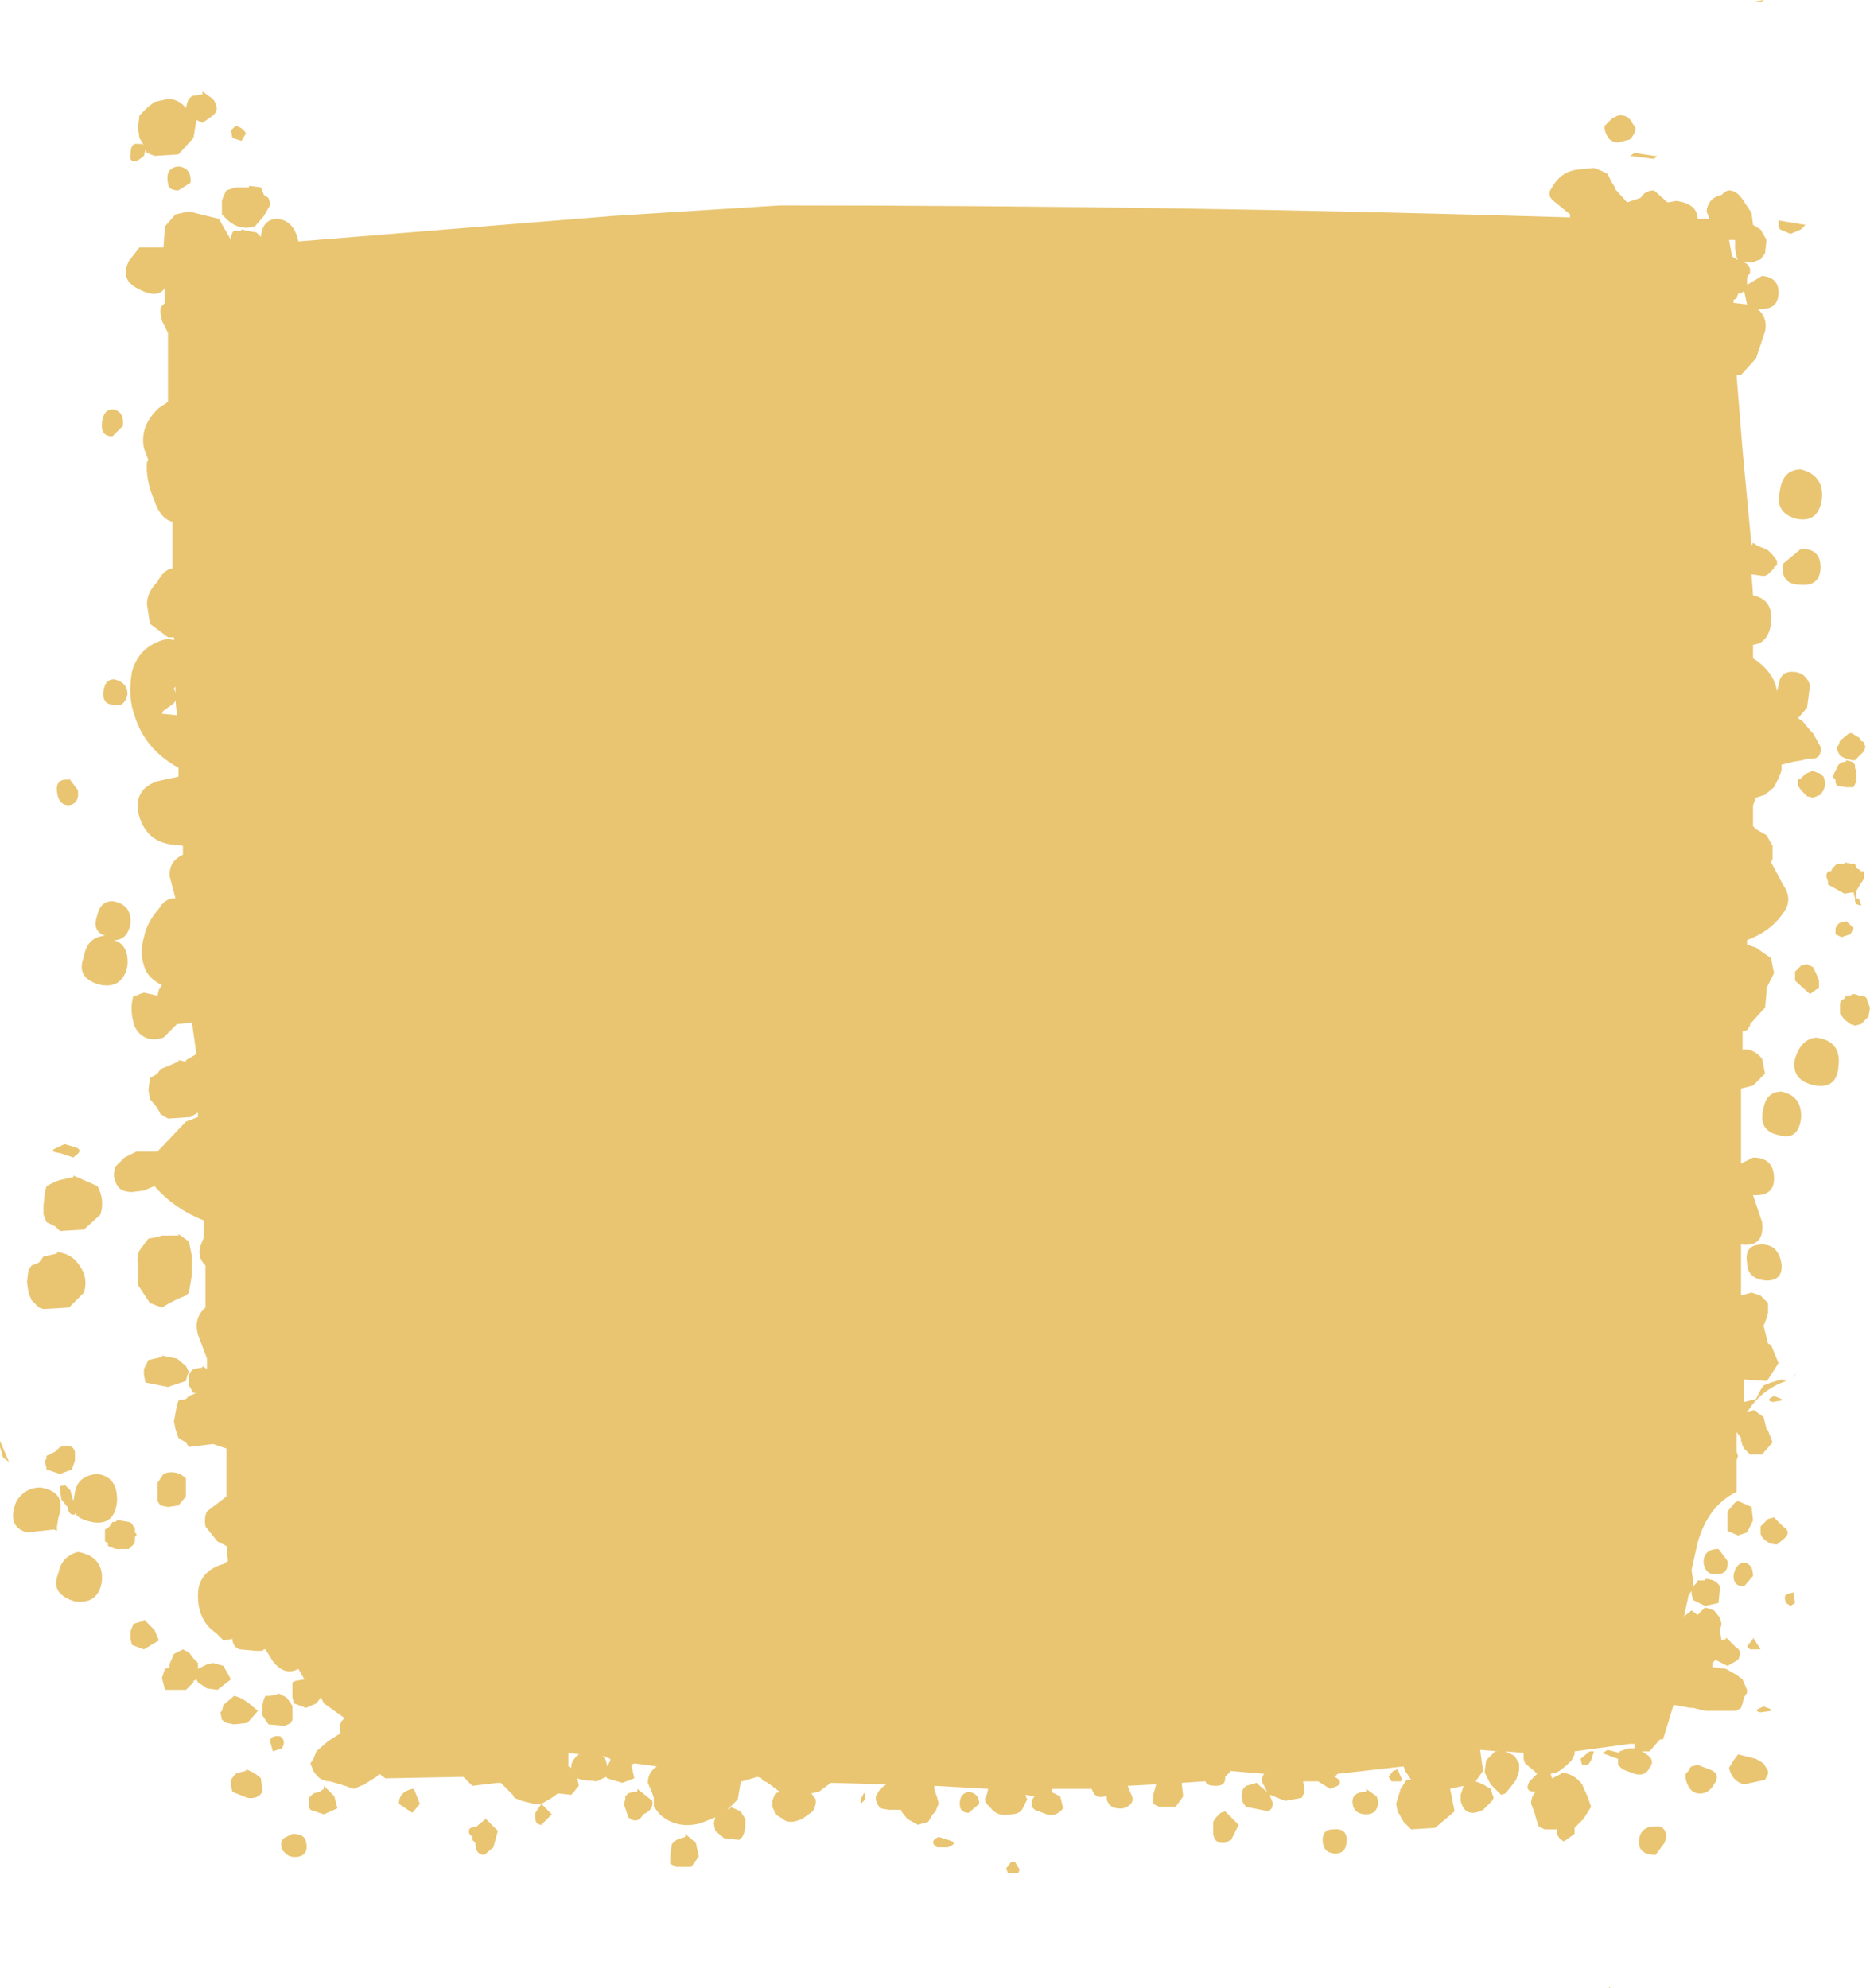 <?xml version="1.0" encoding="UTF-8" standalone="no"?>
<svg xmlns:xlink="http://www.w3.org/1999/xlink" height="66.3px" width="62.35px" xmlns="http://www.w3.org/2000/svg">
  <g transform="matrix(1.0, 0.0, 0.0, 1.0, -0.4, 0.3)">
    <path d="M59.15 -0.25 L58.9 -0.25 59.2 -0.3 59.15 -0.25 M61.1 24.6 Q61.15 25.0 60.8 25.0 L60.65 25.0 60.5 25.05 60.2 25.1 59.8 25.2 59.8 25.4 59.7 25.65 59.55 25.95 59.25 26.2 58.95 26.3 58.85 26.55 58.85 26.7 58.85 27.25 58.95 27.35 59.3 27.55 59.5 27.9 59.5 28.35 59.45 28.45 59.85 29.2 Q60.2 29.7 59.85 30.15 59.45 30.75 58.65 31.05 L58.65 31.2 58.95 31.3 59.45 31.65 59.55 32.15 59.3 32.65 59.3 32.8 59.25 33.3 58.75 33.85 58.75 33.9 58.65 34.05 58.5 34.1 58.5 34.7 Q58.85 34.65 59.15 35.0 L59.25 35.5 58.85 35.9 58.45 36.0 58.45 38.5 58.85 38.3 Q59.55 38.3 59.55 39.0 59.55 39.6 58.85 39.55 L59.15 40.45 Q59.25 41.3 58.45 41.2 L58.45 42.9 58.8 42.8 59.1 42.9 59.35 43.15 59.35 43.5 59.25 43.8 59.2 43.9 59.35 44.5 59.45 44.55 59.7 45.15 59.35 45.7 59.3 45.75 58.55 45.7 58.55 46.35 58.55 46.45 58.95 46.35 59.1 46.05 59.2 45.9 59.45 45.8 59.8 45.7 59.95 45.75 Q59.1 46.05 58.65 46.8 L58.85 46.75 58.85 46.7 59.2 46.95 59.3 47.35 59.35 47.4 59.5 47.8 59.15 48.2 58.75 48.2 58.55 48.0 58.5 47.9 58.45 47.75 58.45 47.65 58.3 47.45 58.3 47.95 58.3 48.1 58.35 48.25 58.3 48.4 58.3 49.45 Q57.35 49.9 57.0 51.15 L56.8 52.05 56.85 52.4 56.85 52.6 57.0 52.45 57.0 52.4 57.25 52.4 57.25 52.35 Q57.6 52.35 57.75 52.6 L57.7 53.15 57.25 53.25 56.85 53.05 56.8 52.85 56.8 52.75 56.7 52.9 56.55 53.6 56.8 53.4 57.0 53.55 57.25 53.3 57.55 53.4 57.75 53.65 57.8 53.85 57.75 54.05 57.75 54.1 57.8 54.4 57.95 54.35 57.95 54.3 58.3 54.65 Q58.5 54.75 58.35 55.05 L58.0 55.25 57.6 55.05 57.5 55.15 57.5 55.3 57.6 55.3 57.95 55.35 58.3 55.55 58.5 55.7 58.65 56.05 58.65 56.15 58.55 56.3 58.5 56.5 58.45 56.65 58.3 56.75 57.25 56.75 56.85 56.65 56.75 56.65 56.2 56.55 55.85 57.7 55.75 57.7 55.4 58.1 55.15 58.1 55.3 58.2 Q55.6 58.4 55.4 58.65 55.25 58.95 54.9 58.85 L54.5 58.7 54.35 58.55 54.35 58.35 53.8 58.15 53.85 58.15 54.0 58.05 54.4 58.15 54.4 58.1 54.55 58.05 54.7 58.0 54.9 58.0 54.9 57.85 54.75 57.85 52.9 58.1 52.9 58.2 52.8 58.4 52.65 58.55 52.4 58.75 52.3 58.8 52.1 58.85 52.15 59.0 52.45 58.85 52.45 58.8 Q52.9 58.85 53.15 59.2 L53.35 59.65 53.45 59.95 53.2 60.35 52.9 60.65 52.9 60.85 52.55 61.1 Q52.3 61.0 52.3 60.7 L51.9 60.7 51.7 60.6 51.65 60.45 51.55 60.1 51.45 59.85 Q51.45 59.6 51.6 59.45 51.2 59.45 51.4 59.1 L51.65 58.85 51.55 58.75 51.25 58.5 51.2 58.35 51.2 58.15 50.6 58.1 50.7 58.15 50.9 58.25 51.05 58.5 51.05 58.6 51.05 58.75 50.95 59.05 50.8 59.25 50.6 59.5 50.45 59.55 50.1 59.2 49.9 58.8 49.95 58.4 50.25 58.1 50.35 58.1 49.75 58.05 49.85 58.75 49.6 59.1 49.85 59.2 50.1 59.35 50.15 59.5 50.2 59.65 50.15 59.75 49.85 60.05 Q49.25 60.35 49.1 59.75 L49.1 59.55 49.2 59.25 48.75 59.35 48.9 60.1 48.25 60.65 47.45 60.7 47.3 60.55 47.2 60.45 47.0 60.1 46.95 59.85 47.1 59.35 47.2 59.2 47.3 59.05 47.45 59.05 47.25 58.75 47.2 58.6 45.0 58.85 44.9 58.95 Q45.2 59.1 45.0 59.25 L44.75 59.35 44.35 59.1 43.85 59.1 43.9 59.45 43.8 59.65 43.25 59.75 42.75 59.55 42.75 59.6 42.85 59.85 42.8 60.0 42.7 60.1 41.95 59.95 Q41.7 59.7 41.85 59.35 L41.95 59.25 42.3 59.15 42.4 59.25 42.65 59.45 42.55 59.25 Q42.4 59.05 42.55 58.85 L41.4 58.75 41.4 58.8 41.25 58.95 41.25 59.0 Q41.25 59.25 40.95 59.25 40.6 59.25 40.6 59.1 L40.55 59.1 39.8 59.15 39.85 59.6 39.6 59.95 39.05 59.95 38.85 59.85 38.85 59.65 38.85 59.55 38.95 59.2 38.0 59.25 38.1 59.5 Q38.3 59.85 37.85 60.0 37.4 60.05 37.3 59.7 L37.3 59.6 37.25 59.6 Q36.9 59.7 36.8 59.35 L35.5 59.35 35.45 59.45 35.75 59.6 35.85 60.0 Q35.6 60.3 35.3 60.2 L34.9 60.05 34.8 59.95 34.8 59.75 34.85 59.65 34.9 59.6 34.6 59.55 34.6 59.6 34.65 59.7 34.5 60.0 Q34.4 60.2 34.1 60.2 33.65 60.3 33.4 59.95 33.15 59.75 33.3 59.55 L33.35 59.35 31.55 59.25 31.55 59.35 31.65 59.65 31.7 59.85 31.65 59.95 31.6 60.1 31.5 60.2 31.35 60.45 31.0 60.55 30.65 60.35 30.45 60.1 30.45 60.05 30.05 60.05 29.75 60.0 29.65 59.85 29.6 59.7 29.6 59.6 29.75 59.35 29.95 59.2 28.1 59.15 27.7 59.45 27.45 59.5 27.6 59.7 27.6 59.85 27.55 60.0 27.5 60.1 27.15 60.35 Q26.7 60.55 26.5 60.35 L26.25 60.2 26.2 60.05 26.15 59.95 26.15 59.75 26.25 59.5 26.4 59.45 26.0 59.15 25.8 59.05 25.8 59.0 25.65 58.95 25.15 59.1 25.1 59.1 25.0 59.7 24.75 59.95 25.1 60.1 25.15 60.2 25.25 60.35 25.25 60.65 25.2 60.85 25.15 60.95 25.05 61.05 24.55 61.0 24.25 60.75 24.2 60.5 24.25 60.3 23.75 60.5 Q22.95 60.7 22.4 60.2 L22.2 59.95 22.2 59.85 22.2 59.65 22.15 59.5 22.0 59.15 Q22.0 58.8 22.3 58.6 L21.55 58.5 21.45 58.55 21.55 59.0 21.15 59.15 20.65 59.0 20.6 58.95 20.5 59.0 20.3 59.1 19.8 59.05 19.65 59.0 19.7 59.25 19.45 59.55 19.0 59.5 18.8 59.65 18.45 59.85 18.8 60.2 18.45 60.55 Q18.2 60.55 18.25 60.15 L18.45 59.85 18.2 59.85 17.8 59.75 17.55 59.65 17.5 59.55 17.1 59.15 17.0 59.15 16.15 59.25 16.0 59.1 15.85 58.95 13.25 59.0 13.05 58.85 12.95 58.95 12.55 59.2 12.2 59.35 11.75 59.2 11.4 59.1 Q11.05 59.1 10.85 58.75 L10.75 58.5 10.85 58.35 10.95 58.1 11.35 57.75 11.75 57.5 11.75 57.4 Q11.7 57.1 11.9 57.0 L11.2 56.5 11.1 56.3 10.95 56.5 10.6 56.65 10.2 56.5 10.15 56.3 10.15 56.15 10.15 56.05 10.15 55.8 10.25 55.75 10.55 55.7 10.35 55.35 Q9.9 55.6 9.5 55.1 L9.25 54.7 9.2 54.7 9.15 54.75 8.95 54.75 8.4 54.7 Q8.2 54.65 8.15 54.4 L8.15 54.35 7.85 54.4 7.6 54.15 Q7.0 53.75 7.0 52.9 7.0 52.1 7.85 51.85 L8.0 51.75 7.95 51.25 7.65 51.1 7.25 50.6 Q7.2 50.3 7.3 50.1 L7.95 49.6 7.95 48.65 7.95 48.0 7.8 47.95 7.5 47.85 6.7 47.95 6.6 47.8 6.35 47.65 6.25 47.35 6.2 47.1 6.3 46.55 6.35 46.4 6.6 46.35 6.7 46.25 6.95 46.15 6.85 46.15 6.7 45.9 6.7 45.8 6.7 45.55 6.75 45.45 6.85 45.35 7.15 45.3 7.15 45.25 7.3 45.35 7.3 45.0 7.0 44.2 Q6.85 43.65 7.25 43.3 L7.25 41.9 Q6.95 41.6 7.1 41.2 L7.2 40.95 7.2 40.4 Q6.2 40.0 5.55 39.25 L5.2 39.4 4.8 39.45 Q4.35 39.45 4.25 39.1 L4.2 38.95 4.2 38.8 4.25 38.6 4.35 38.5 4.55 38.3 4.95 38.1 5.2 38.1 5.3 38.1 5.65 38.1 6.6 37.1 7.0 36.95 7.0 36.8 6.75 36.95 6.0 37.0 5.75 36.85 5.65 36.65 5.4 36.35 5.35 36.05 5.4 35.65 5.65 35.5 5.75 35.35 6.0 35.25 6.35 35.1 6.35 35.05 6.6 35.1 6.6 35.05 6.95 34.85 6.8 33.8 6.3 33.85 5.85 34.3 Q5.2 34.5 4.9 33.95 4.7 33.4 4.85 32.9 L4.95 32.9 5.05 32.85 5.2 32.8 5.65 32.9 5.7 32.7 5.8 32.55 Q5.3 32.3 5.2 31.9 5.05 31.45 5.2 30.95 5.3 30.45 5.7 30.0 5.9 29.65 6.25 29.65 L6.05 28.9 Q6.05 28.4 6.5 28.2 L6.5 27.9 6.05 27.85 Q5.2 27.7 5.0 26.75 4.9 26.0 5.65 25.75 L6.35 25.6 6.35 25.3 Q5.25 24.7 4.9 23.6 4.65 22.95 4.8 22.1 5.05 21.2 6.0 21.0 L6.2 21.05 6.2 20.95 6.0 20.95 5.4 20.5 5.3 19.85 Q5.3 19.45 5.65 19.1 5.85 18.7 6.15 18.65 L6.15 18.4 6.15 17.1 Q5.75 17.0 5.55 16.4 5.25 15.7 5.3 15.1 L5.35 15.05 5.2 14.65 Q5.05 13.9 5.7 13.3 L6.0 13.1 6.0 10.8 5.8 10.4 5.75 10.15 5.75 10.0 5.8 9.9 5.9 9.8 5.9 9.3 Q5.65 9.7 4.95 9.3 4.4 9.0 4.7 8.4 L5.05 7.95 5.85 7.95 5.9 7.25 6.25 6.85 6.7 6.75 7.7 7.0 8.1 7.7 8.1 7.6 8.15 7.45 8.2 7.4 8.45 7.4 8.45 7.35 8.65 7.4 8.95 7.45 9.1 7.6 Q9.15 7.0 9.65 7.0 10.2 7.05 10.35 7.75 L20.85 6.9 26.4 6.55 Q39.6 6.55 52.75 6.95 L52.75 6.85 52.2 6.4 Q51.95 6.2 52.15 5.95 52.45 5.4 53.05 5.35 L53.55 5.3 53.8 5.4 54.0 5.5 54.15 5.8 54.25 5.95 54.25 6.0 54.65 6.45 55.1 6.3 Q55.25 6.05 55.55 6.05 L56.0 6.45 56.3 6.4 Q57.0 6.5 57.0 7.0 L57.4 7.0 57.3 6.75 Q57.35 6.3 57.8 6.2 57.95 6.05 58.05 6.05 58.3 6.05 58.5 6.35 L58.8 6.8 58.85 7.2 59.1 7.35 59.3 7.7 59.25 8.15 59.1 8.35 58.95 8.4 58.85 8.45 58.75 8.45 58.55 8.45 58.65 8.5 58.75 8.65 58.75 8.8 58.65 8.95 58.65 9.2 59.15 8.9 Q59.7 8.95 59.7 9.45 59.7 10.0 59.15 10.0 L59.0 10.0 Q59.35 10.3 59.25 10.75 L58.95 11.65 58.45 12.2 58.3 12.2 58.5 14.7 58.8 17.9 58.85 17.8 59.0 17.9 59.25 18.0 59.35 18.05 59.5 18.2 59.65 18.4 59.65 18.55 59.55 18.6 59.55 18.65 59.5 18.7 59.35 18.85 59.25 18.9 59.15 18.9 58.8 18.85 58.85 19.55 Q59.55 19.7 59.45 20.5 59.35 21.15 58.85 21.2 L58.85 21.65 Q59.55 22.1 59.65 22.75 L59.7 22.55 Q59.75 22.1 60.15 22.1 60.6 22.1 60.75 22.55 L60.65 23.3 60.35 23.65 60.5 23.75 60.75 24.05 60.85 24.15 61.1 24.6 M61.65 24.6 L61.7 24.55 61.75 24.4 62.05 24.15 62.15 24.15 62.3 24.25 62.4 24.3 62.45 24.4 62.55 24.45 62.55 24.5 62.6 24.6 62.55 24.75 62.4 24.9 62.25 25.05 62.15 25.05 61.95 25.0 61.75 24.9 61.65 24.7 61.65 24.6 M54.75 4.35 L54.35 4.45 Q54.0 4.45 53.9 4.0 L53.9 3.9 54.0 3.8 54.1 3.7 54.15 3.65 54.35 3.55 Q54.7 3.5 54.85 3.85 55.05 4.0 54.75 4.35 M55.55 5.0 L54.75 4.9 54.9 4.8 55.55 4.9 55.65 4.9 55.55 5.0 M59.75 7.35 L59.7 7.25 59.7 7.05 60.6 7.2 60.45 7.35 60.1 7.5 59.75 7.35 M58.3 8.3 L58.3 8.25 58.25 8.0 58.25 7.9 58.25 7.7 58.05 7.7 58.15 8.25 58.3 8.35 58.35 8.35 58.3 8.3 M58.2 9.8 L58.65 9.85 58.55 9.4 58.5 9.45 58.35 9.5 58.3 9.65 58.2 9.7 58.2 9.8 M59.75 16.05 Q59.85 15.35 60.45 15.35 61.2 15.55 61.15 16.3 61.05 17.15 60.3 17.0 59.55 16.8 59.75 16.05 M60.45 18.0 Q61.1 18.0 61.1 18.6 61.1 19.25 60.45 19.2 59.75 19.2 59.85 18.5 L60.45 18.0 M60.6 26.2 L60.45 26.05 60.35 25.9 60.35 25.75 60.35 25.7 60.45 25.65 60.6 25.5 60.85 25.4 60.95 25.45 61.1 25.5 61.2 25.6 61.25 25.75 61.25 25.9 61.2 26.05 61.1 26.2 60.85 26.3 60.65 26.25 60.6 26.2 M60.65 31.85 L60.85 31.95 60.95 32.15 61.05 32.4 61.05 32.65 60.95 32.7 60.75 32.85 60.25 32.4 60.25 32.1 60.45 31.9 60.65 31.85 M59.8 36.1 Q60.5 36.25 60.45 37.0 60.35 37.75 59.7 37.55 59.0 37.4 59.2 36.65 59.3 36.1 59.8 36.1 M58.65 41.8 Q58.55 41.2 59.15 41.2 59.7 41.2 59.8 41.85 59.85 42.4 59.3 42.4 58.65 42.35 58.65 41.8 M60.25 45.55 L60.15 45.7 60.3 45.45 60.25 45.55 M59.8 46.4 L59.5 46.45 Q59.3 46.4 59.45 46.3 L59.55 46.25 59.8 46.35 59.8 46.4 M62.3 25.45 L62.3 25.6 62.3 25.75 62.2 25.95 62.15 25.95 61.95 25.95 61.65 25.9 61.6 25.8 61.6 25.7 61.5 25.6 61.6 25.4 61.7 25.2 Q61.8 25.1 61.95 25.1 L61.95 25.05 62.15 25.1 62.25 25.2 62.25 25.3 62.3 25.45 M62.25 28.5 L62.3 28.65 62.4 28.7 62.45 28.75 62.55 28.75 62.55 28.85 62.55 28.95 62.55 29.0 62.45 29.15 62.3 29.4 62.3 29.65 62.4 29.7 62.4 29.75 62.45 29.85 62.45 29.9 62.3 29.85 62.25 29.75 62.25 29.65 62.2 29.45 61.9 29.5 61.45 29.25 61.35 29.2 61.35 29.1 61.3 28.95 61.3 28.85 61.35 28.75 61.45 28.75 61.5 28.65 61.6 28.55 61.65 28.5 61.75 28.5 61.9 28.5 61.9 28.45 62.1 28.5 62.25 28.5 M61.6 30.65 L61.7 30.5 61.8 30.45 61.95 30.45 61.95 30.4 62.2 30.65 62.1 30.85 61.8 30.95 61.6 30.85 61.6 30.65 M61.75 33.5 L61.75 33.15 61.8 33.05 61.9 33.0 61.95 32.9 62.1 32.9 62.15 32.85 62.25 32.85 62.4 32.9 62.55 32.9 62.65 33.0 62.65 33.05 62.75 33.3 62.7 33.6 62.45 33.85 62.25 33.9 62.1 33.85 61.9 33.7 61.75 33.5 M60.95 35.9 Q60.1 35.75 60.25 35.0 60.45 34.35 60.95 34.3 61.8 34.4 61.7 35.25 61.65 36.0 60.95 35.9 M7.5 3.0 Q7.75 3.35 7.5 3.55 L7.15 3.8 6.95 3.7 6.85 4.3 6.35 4.85 5.55 4.9 5.3 4.8 5.25 4.7 5.2 4.9 5.0 5.05 Q4.7 5.15 4.75 4.85 4.75 4.45 5.0 4.5 L5.15 4.5 5.2 4.55 5.05 4.3 5.0 3.95 5.05 3.55 5.2 3.4 5.3 3.3 5.55 3.1 6.0 3.0 Q6.35 3.0 6.6 3.3 L6.65 3.1 6.7 3.0 6.8 2.9 7.15 2.85 7.15 2.75 7.5 3.0 M6.35 6.05 Q6.0 6.05 6.0 5.8 5.9 5.3 6.35 5.25 6.8 5.3 6.75 5.8 L6.35 6.05 M8.6 4.15 L8.45 4.4 8.15 4.3 8.1 4.05 8.25 3.9 Q8.5 3.95 8.6 4.15 M8.5 5.95 L8.7 5.95 8.7 5.9 9.1 5.95 9.2 6.2 9.35 6.3 9.4 6.45 9.4 6.55 9.2 6.9 8.9 7.25 Q8.4 7.4 8.0 7.05 L7.8 6.85 7.8 6.75 7.8 6.5 7.8 6.4 7.85 6.25 7.95 6.05 8.25 5.95 8.5 5.95 M3.8 13.8 Q3.85 13.35 4.15 13.35 4.55 13.4 4.5 13.9 L4.15 14.25 Q3.75 14.25 3.8 13.8 M4.2 23.2 Q3.8 23.2 3.85 22.75 3.9 22.35 4.2 22.35 4.65 22.45 4.65 22.85 4.55 23.3 4.2 23.2 M6.2 22.65 L6.25 22.8 6.25 22.6 6.2 22.65 M5.85 23.4 L5.8 23.5 6.3 23.55 6.25 23.05 6.2 23.15 5.85 23.4 M2.7 25.7 L2.7 25.65 3.0 26.05 Q3.05 26.5 2.7 26.55 2.35 26.55 2.3 26.1 2.25 25.65 2.7 25.7 M4.75 30.5 Q4.65 31.05 4.2 31.05 4.7 31.2 4.65 31.9 4.5 32.65 3.8 32.55 2.9 32.35 3.2 31.6 3.3 30.95 3.9 30.9 3.45 30.75 3.65 30.2 3.75 29.75 4.15 29.75 4.8 29.85 4.75 30.5 M6.35 40.85 L6.7 41.1 6.8 41.6 6.8 42.2 6.7 42.8 6.6 42.9 6.35 43.0 6.05 43.15 5.8 43.3 5.4 43.15 5.3 43.0 5.2 42.85 5.0 42.55 5.0 42.3 5.0 41.9 Q4.95 41.6 5.05 41.4 L5.35 41.0 5.65 40.95 5.8 40.9 6.35 40.9 6.35 40.85 M2.9 37.95 Q3.2 38.05 2.9 38.25 L2.85 38.3 2.4 38.15 Q1.95 38.1 2.35 37.95 L2.55 37.85 2.9 37.95 M3.65 39.25 Q3.9 39.7 3.75 40.2 L3.2 40.7 2.4 40.75 2.25 40.6 1.95 40.45 1.85 40.2 1.85 39.9 1.9 39.45 1.95 39.25 2.25 39.1 2.4 39.05 2.85 38.95 2.85 38.9 3.65 39.25 M2.3 41.45 Q2.8 41.5 3.05 41.9 3.35 42.3 3.2 42.8 L2.7 43.3 1.85 43.35 1.7 43.3 1.45 43.05 1.35 42.8 1.3 42.45 1.35 42.05 1.45 41.9 1.7 41.8 1.85 41.6 2.3 41.5 2.3 41.45 M0.4 47.95 L0.4 47.9 0.4 47.75 0.7 48.45 0.5 48.3 0.4 47.95 M1.95 48.25 L2.05 48.2 2.25 48.1 2.4 47.95 2.65 47.9 2.8 47.95 2.85 48.0 2.9 48.1 2.9 48.25 2.9 48.3 2.9 48.4 2.8 48.7 2.4 48.85 1.95 48.7 1.95 48.65 1.9 48.45 1.9 48.4 1.95 48.35 1.95 48.25 M3.65 48.85 Q4.35 48.95 4.3 49.8 4.2 50.6 3.45 50.45 3.0 50.35 2.9 50.15 L2.9 50.2 Q2.7 50.25 2.65 49.95 L2.45 49.7 2.4 49.4 Q2.35 49.2 2.55 49.25 L2.55 49.2 2.75 49.4 2.8 49.6 2.85 49.75 2.9 49.45 Q3.0 48.9 3.65 48.85 M6.3 45.0 L6.6 45.25 6.65 45.35 6.7 45.45 6.65 45.55 6.6 45.75 6.0 45.95 5.25 45.8 5.2 45.55 5.2 45.45 5.2 45.35 5.25 45.25 5.35 45.05 5.8 44.95 5.8 44.9 6.0 44.95 6.3 45.0 M6.0 48.8 Q6.35 48.75 6.6 49.0 L6.6 49.6 6.35 49.9 6.0 49.95 5.75 49.9 5.65 49.75 5.65 49.65 5.65 49.35 5.65 49.15 5.85 48.85 6.0 48.8 M32.7 59.45 Q33.05 59.5 33.05 59.85 L32.7 60.15 Q32.4 60.15 32.4 59.85 32.4 59.5 32.7 59.45 M31.65 61.3 Q31.4 61.15 31.6 61.0 L31.7 60.95 32.0 61.05 Q32.4 61.15 32.0 61.3 L31.65 61.3 M34.25 61.8 L34.4 62.05 34.35 62.15 34.0 62.15 33.95 62.0 34.1 61.8 34.25 61.8 M20.75 58.4 L20.75 58.35 20.5 58.25 20.6 58.4 20.65 58.6 20.7 58.5 20.75 58.4 M21.85 60.2 Q21.65 60.55 21.35 60.3 L21.2 59.85 21.25 59.7 21.25 59.6 21.35 59.5 21.5 59.45 21.65 59.45 21.65 59.35 22.15 59.75 Q22.2 60.05 21.85 60.2 M22.75 61.55 L22.8 61.2 Q22.9 61.05 23.1 61.0 L23.25 60.95 23.25 60.85 23.6 61.15 23.7 61.6 23.45 61.95 22.95 61.95 22.75 61.85 22.75 61.65 22.75 61.55 M24.75 59.95 L24.65 60.05 24.75 60.0 24.75 59.95 M29.25 59.7 L29.1 59.85 29.1 59.7 29.2 59.5 29.25 59.5 29.25 59.7 M10.15 57.05 L10.1 57.15 9.9 57.25 9.35 57.2 9.15 56.9 9.15 56.7 9.15 56.55 9.2 56.35 9.25 56.25 9.4 56.25 9.65 56.2 9.65 56.15 9.95 56.3 10.1 56.5 10.15 56.6 10.15 56.8 10.15 57.05 M11.65 60.0 L11.2 60.2 10.75 60.05 10.7 59.95 10.7 59.75 10.7 59.65 10.85 59.5 11.05 59.45 11.2 59.35 11.2 59.25 11.55 59.6 11.65 60.0 M10.4 61.6 Q10.0 61.7 9.8 61.35 9.7 61.05 9.95 60.95 L10.15 60.85 Q10.55 60.85 10.6 61.1 10.7 61.5 10.4 61.6 M14.15 59.35 L14.2 59.35 14.4 59.85 14.15 60.15 13.7 59.85 Q13.7 59.45 14.15 59.35 M19.75 58.2 L19.35 58.15 19.35 58.2 19.35 58.6 19.45 58.65 19.45 58.55 Q19.5 58.35 19.7 58.2 L19.75 58.2 M16.1 60.65 L16.3 60.6 16.35 60.55 16.6 60.35 17.0 60.75 16.85 61.3 16.55 61.55 Q16.25 61.55 16.25 61.15 L16.15 61.05 16.15 60.95 16.05 60.85 Q16.0 60.7 16.1 60.65 M5.55 54.05 L5.7 54.4 5.2 54.7 4.8 54.55 4.75 54.35 4.75 54.2 4.75 54.1 4.85 53.85 5.0 53.8 5.2 53.75 5.2 53.7 5.55 54.05 M6.05 55.3 L6.05 55.2 6.2 54.85 6.5 54.7 6.7 54.8 6.85 55.0 7.0 55.15 7.0 55.25 7.0 55.35 7.3 55.2 7.5 55.15 7.85 55.25 8.1 55.7 7.65 56.05 7.3 56.0 7.0 55.8 6.95 55.7 6.85 55.75 6.85 55.8 6.6 56.05 5.9 56.05 5.8 55.65 5.9 55.35 6.05 55.3 M3.9 50.7 L4.0 50.65 4.05 50.6 4.15 50.45 4.25 50.45 4.3 50.4 4.4 50.4 4.7 50.45 4.8 50.5 4.85 50.6 4.9 50.65 4.9 50.7 4.9 50.8 4.95 50.85 4.95 50.9 4.9 50.95 4.9 51.1 4.85 51.2 4.8 51.25 4.75 51.3 4.7 51.35 4.65 51.35 4.4 51.35 4.25 51.35 4.0 51.25 4.0 51.15 3.9 51.1 3.9 50.9 3.9 50.8 3.9 50.7 M3.8 52.4 Q3.7 53.2 2.9 53.1 2.05 52.85 2.35 52.15 2.45 51.6 3.0 51.45 3.85 51.6 3.8 52.4 M1.3 50.8 Q0.6 50.6 0.95 49.75 1.25 49.3 1.75 49.3 2.65 49.45 2.35 50.3 L2.3 50.6 2.3 50.65 2.3 50.75 2.2 50.7 1.3 50.8 M8.2 56.25 Q8.45 56.3 8.7 56.5 L9.0 56.75 8.65 57.15 8.2 57.2 7.95 57.15 7.8 57.05 7.75 56.8 7.8 56.75 7.85 56.55 8.15 56.3 8.2 56.25 M8.6 58.7 Q8.9 58.8 9.1 59.0 L9.15 59.45 Q9.0 59.7 8.65 59.65 L8.15 59.45 8.1 59.25 8.1 59.15 8.1 59.05 8.25 58.85 8.4 58.8 8.6 58.75 8.6 58.7 M9.5 58.1 L9.4 57.75 Q9.45 57.55 9.75 57.6 9.95 57.75 9.8 58.0 L9.5 58.1 M59.95 50.95 L59.65 51.2 Q59.35 51.2 59.15 50.95 L59.1 50.85 59.1 50.75 59.1 50.6 59.25 50.45 59.35 50.35 59.55 50.3 59.85 50.6 Q60.1 50.75 59.95 50.95 M58.35 49.75 L58.8 49.95 58.85 50.4 58.65 50.8 58.35 50.9 58.0 50.75 58.0 50.65 58.0 50.35 58.0 50.1 58.25 49.8 58.35 49.75 M58.85 52.25 L58.55 52.6 Q58.2 52.6 58.2 52.25 58.25 51.85 58.55 51.8 58.85 51.85 58.85 52.25 M57.7 51.35 L58.0 51.75 Q58.05 52.2 57.6 52.2 57.25 52.2 57.2 51.8 57.2 51.35 57.7 51.35 M60.2 52.8 L60.25 53.15 60.1 53.25 59.95 53.15 Q59.85 52.9 60.0 52.85 L60.2 52.8 M58.85 54.3 L59.1 54.7 59.0 54.7 58.75 54.7 58.65 54.6 58.85 54.35 58.85 54.3 M53.55 58.1 L53.45 58.4 53.35 58.55 53.15 58.55 53.1 58.35 53.4 58.1 53.55 58.1 M55.05 61.05 Q55.1 60.6 55.6 60.6 L55.75 60.6 Q56.05 60.75 55.9 61.15 L55.6 61.55 Q55.0 61.55 55.05 61.05 M59.45 56.7 L59.45 56.75 59.1 56.8 Q58.85 56.75 59.1 56.65 L59.2 56.6 59.45 56.7 M59.35 58.75 L59.35 58.85 59.25 59.05 58.55 59.2 Q58.15 59.1 58.05 58.65 L58.2 58.4 58.35 58.2 58.55 58.25 58.95 58.35 59.2 58.5 59.35 58.75 M56.8 58.6 L57.0 58.55 57.4 58.7 Q57.8 58.85 57.55 59.2 57.35 59.55 57.0 59.5 56.7 59.45 56.6 59.0 L56.6 58.85 56.7 58.75 56.75 58.65 56.8 58.6 M41.1 60.15 L41.25 60.1 41.7 60.55 41.45 61.05 41.25 61.15 Q40.9 61.2 40.85 60.85 L40.85 60.7 40.85 60.6 40.85 60.45 40.95 60.3 41.1 60.15 M44.85 60.7 Q45.3 60.65 45.3 61.05 45.3 61.55 44.85 61.5 44.5 61.45 44.5 61.05 44.5 60.7 44.85 60.7 M47.0 58.7 L47.15 59.05 47.1 59.1 46.8 59.1 46.7 58.95 46.85 58.75 47.0 58.7 M45.95 60.2 Q45.55 60.2 45.5 59.85 45.45 59.45 45.95 59.45 L45.95 59.35 46.3 59.6 46.35 59.75 Q46.35 60.2 45.95 60.2 M54.05 66.0 L54.05 65.95 54.1 66.0 54.05 66.0" fill="#e9c572" fill-rule="evenodd" stroke="none"/>
  </g>
</svg>
